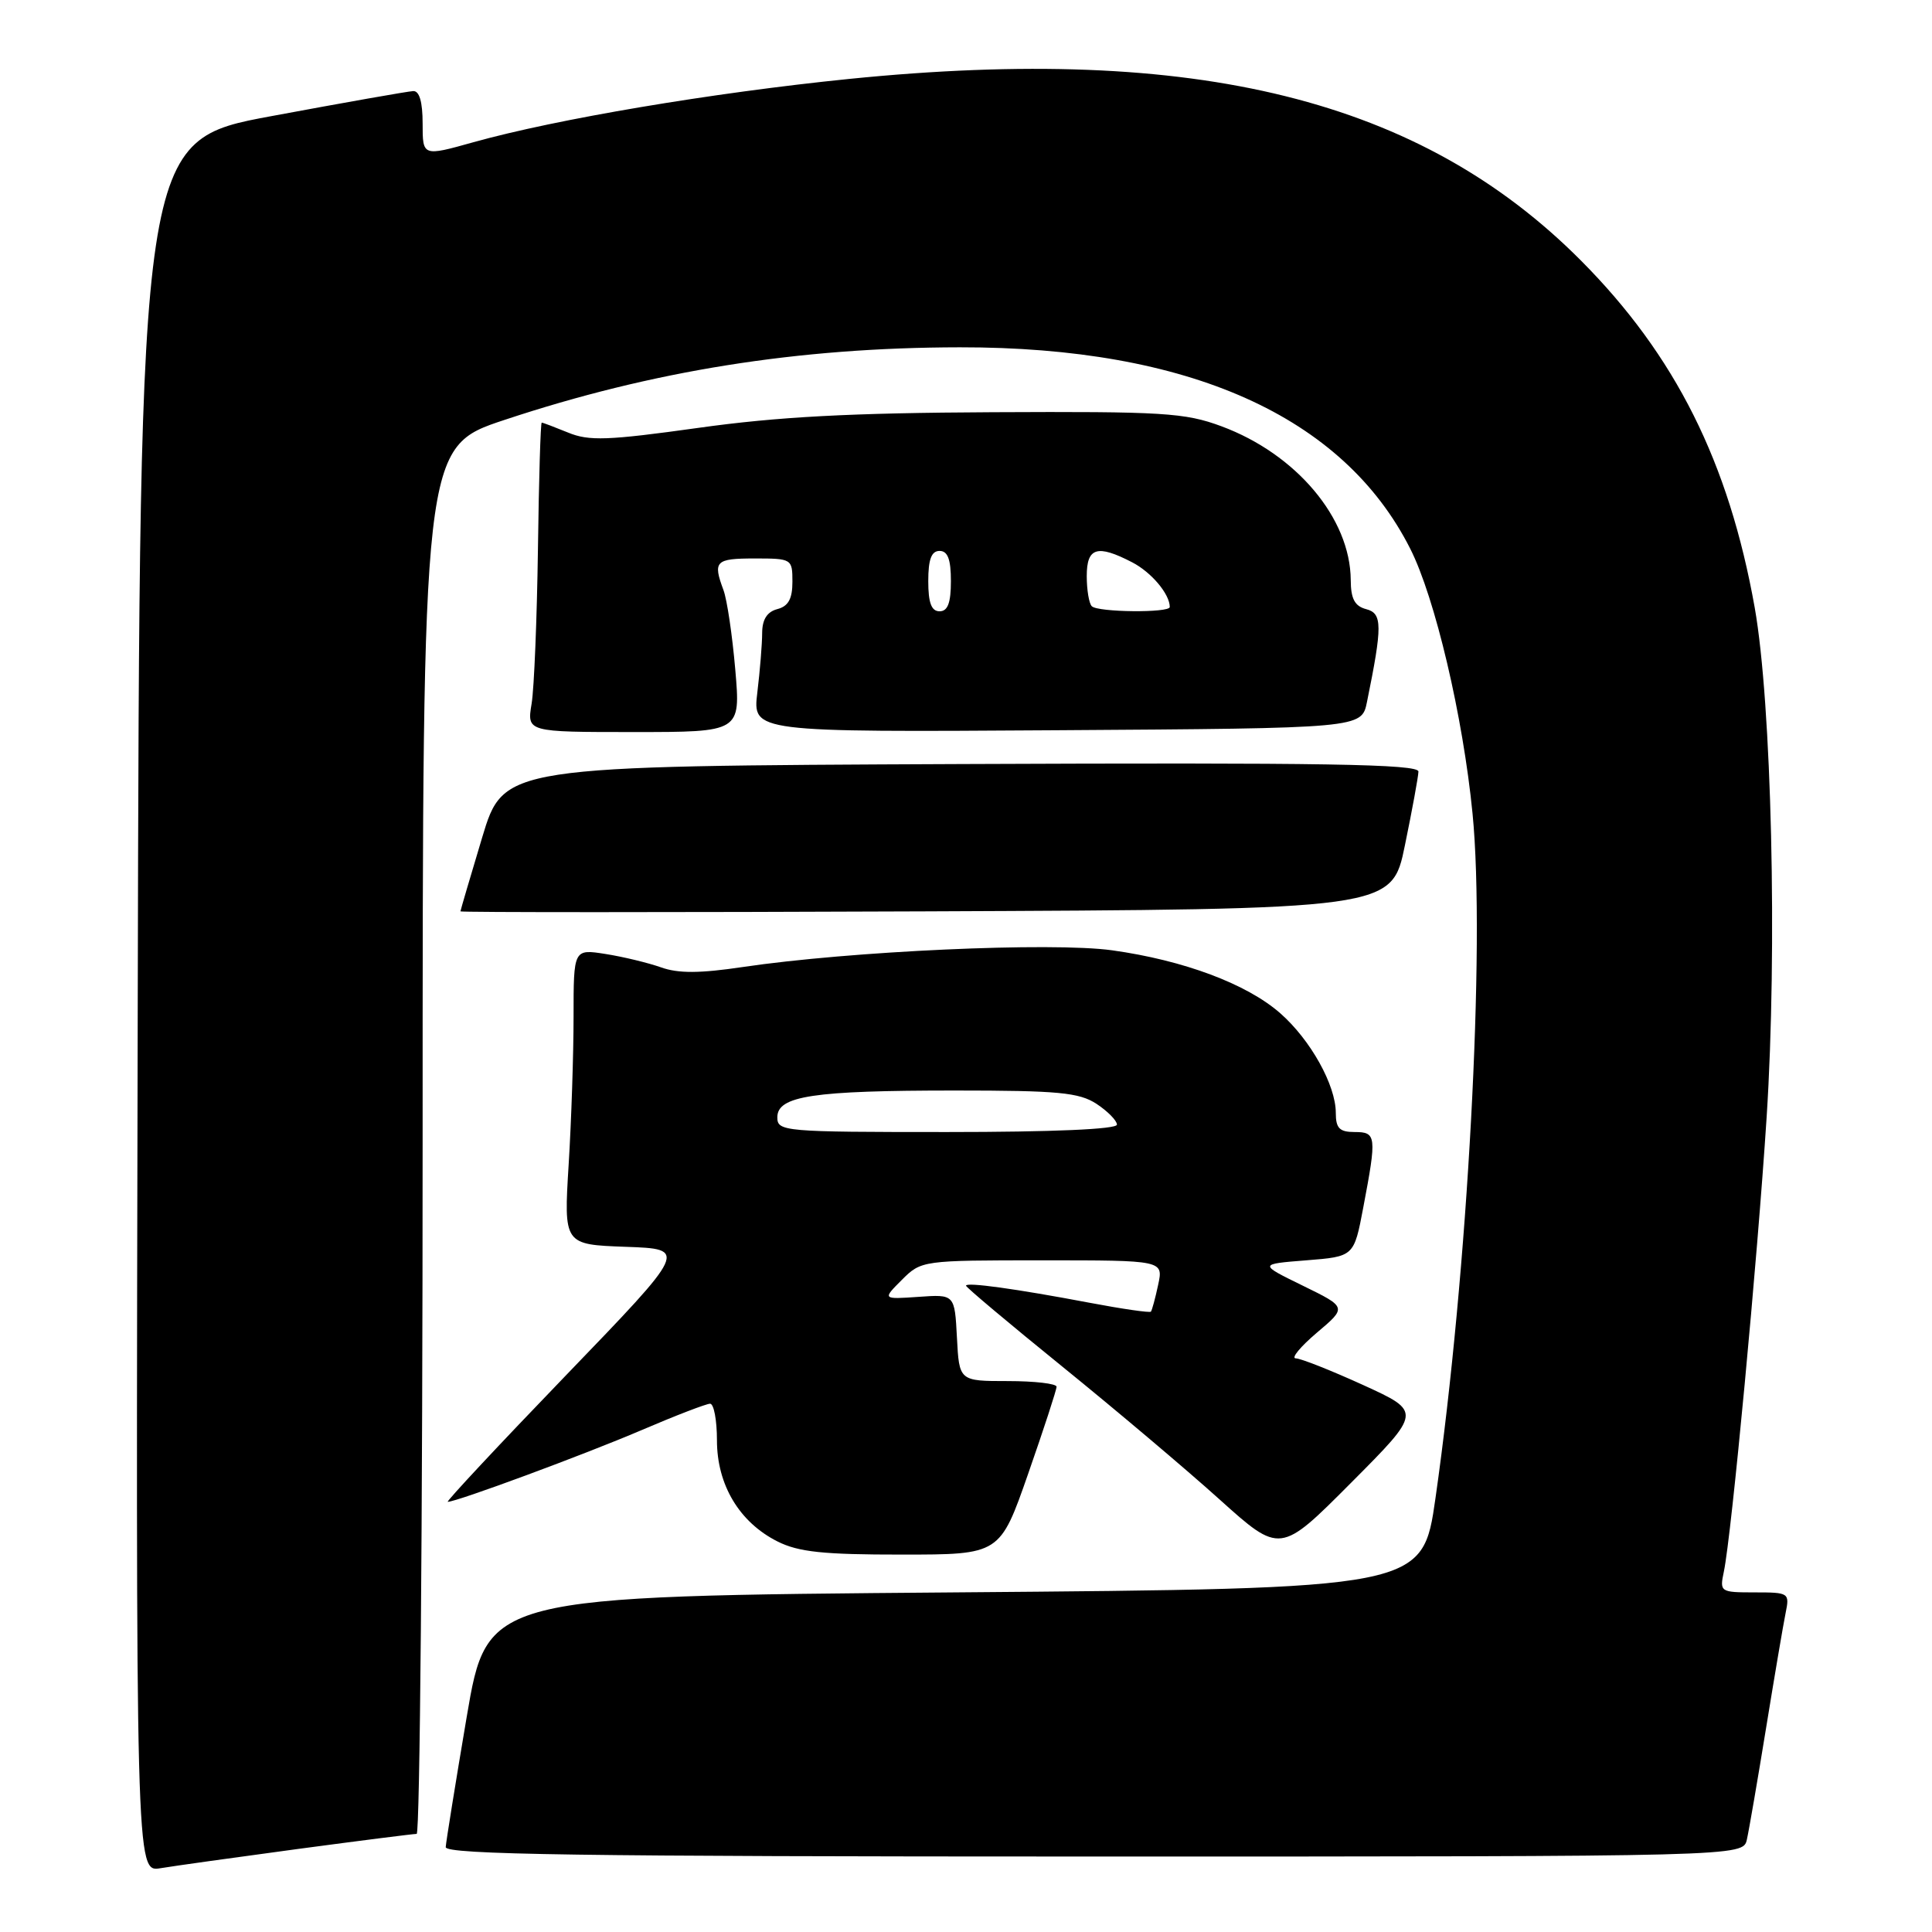 <?xml version="1.0" encoding="UTF-8" standalone="no"?>
<!DOCTYPE svg PUBLIC "-//W3C//DTD SVG 1.1//EN" "http://www.w3.org/Graphics/SVG/1.1/DTD/svg11.dtd" >
<svg xmlns="http://www.w3.org/2000/svg" xmlns:xlink="http://www.w3.org/1999/xlink" version="1.1" viewBox="0 0 256 256">
 <g >
 <path fill="currentColor"
d=" M 39.46 245.00 C 47.68 243.90 54.77 243.00 55.21 243.00 C 55.64 243.00 56.00 201.65 56.00 151.12 C 56.00 59.24 56.00 59.24 66.85 55.64 C 86.47 49.12 105.73 46.05 127.18 46.02 C 157.49 45.98 177.96 55.12 186.85 72.68 C 190.15 79.18 193.86 94.95 195.12 107.81 C 196.84 125.25 194.50 168.47 190.21 198.50 C 188.50 210.50 188.50 210.50 126.53 211.00 C 64.56 211.50 64.56 211.50 61.84 227.50 C 60.35 236.30 59.10 244.06 59.06 244.75 C 59.01 245.74 76.83 246.00 144.98 246.00 C 230.96 246.00 230.96 246.00 231.47 243.75 C 231.75 242.51 232.89 235.88 234.01 229.00 C 235.13 222.12 236.29 215.26 236.60 213.75 C 237.15 211.06 237.05 211.00 232.50 211.00 C 227.94 211.00 227.85 210.94 228.42 208.25 C 229.44 203.37 232.86 167.04 234.09 148.00 C 235.52 125.80 234.75 93.17 232.51 80.52 C 229.08 61.26 222.00 47.11 209.50 34.54 C 188.24 13.17 158.60 5.81 112.50 10.46 C 94.33 12.30 73.74 15.77 62.75 18.84 C 56.00 20.73 56.00 20.73 56.00 16.37 C 56.00 13.50 55.57 12.02 54.75 12.07 C 54.06 12.10 45.62 13.59 36.00 15.38 C 18.50 18.62 18.50 18.62 18.25 133.36 C 17.99 248.09 17.99 248.09 21.25 247.55 C 23.04 247.25 31.23 246.11 39.46 245.00 Z  M 136.25 195.24 C 138.31 189.34 140.00 184.16 140.00 183.75 C 140.00 183.34 137.10 183.00 133.55 183.00 C 127.10 183.00 127.10 183.00 126.80 177.25 C 126.50 171.50 126.50 171.50 121.71 171.84 C 116.92 172.17 116.92 172.17 119.50 169.59 C 122.07 167.02 122.21 167.00 138.12 167.00 C 154.16 167.00 154.16 167.00 153.46 170.25 C 153.08 172.04 152.64 173.64 152.50 173.80 C 152.35 173.97 148.69 173.44 144.36 172.62 C 134.59 170.77 128.00 169.86 128.00 170.36 C 128.00 170.57 133.74 175.39 140.75 181.07 C 147.76 186.75 157.13 194.66 161.56 198.65 C 169.63 205.91 169.63 205.91 179.01 196.49 C 188.39 187.07 188.39 187.07 180.64 183.53 C 176.38 181.59 172.35 179.99 171.69 179.99 C 171.04 179.98 172.30 178.45 174.49 176.59 C 178.48 173.22 178.48 173.22 172.63 170.36 C 166.78 167.50 166.78 167.50 173.09 167.00 C 179.41 166.50 179.41 166.50 180.64 160.00 C 182.44 150.52 182.38 150.00 179.50 150.00 C 177.49 150.00 177.00 149.50 177.00 147.46 C 177.00 143.79 173.65 137.78 169.64 134.26 C 165.21 130.37 156.84 127.24 147.36 125.92 C 139.37 124.81 112.67 126.02 98.39 128.14 C 92.74 128.98 89.87 129.00 87.59 128.18 C 85.89 127.58 82.59 126.78 80.25 126.41 C 76.00 125.74 76.00 125.74 76.00 134.72 C 76.00 139.65 75.71 148.46 75.35 154.30 C 74.70 164.91 74.70 164.91 82.92 165.21 C 91.13 165.50 91.13 165.50 74.98 182.25 C 66.10 191.46 59.06 199.00 59.33 199.00 C 60.52 199.00 77.40 192.75 84.96 189.52 C 89.48 187.58 93.59 186.00 94.09 186.00 C 94.59 186.00 95.00 188.18 95.00 190.85 C 95.00 196.75 97.97 201.71 103.02 204.25 C 105.80 205.65 109.11 206.00 119.50 205.99 C 132.50 205.99 132.50 205.99 136.25 195.24 Z  M 186.16 112.00 C 187.12 107.33 187.93 102.93 187.95 102.24 C 187.99 101.24 175.56 101.04 127.37 101.24 C 66.74 101.50 66.74 101.50 63.88 111.00 C 62.31 116.22 61.02 120.62 61.01 120.76 C 61.01 120.90 88.77 120.90 122.71 120.76 C 184.42 120.50 184.42 120.50 186.16 112.00 Z  M 97.43 88.75 C 97.04 84.21 96.34 79.46 95.86 78.18 C 94.44 74.36 94.79 74.00 100.00 74.00 C 104.92 74.00 105.00 74.05 105.00 77.09 C 105.00 79.35 104.46 80.33 103.00 80.71 C 101.64 81.07 101.00 82.08 100.99 83.87 C 100.99 85.31 100.70 88.87 100.35 91.76 C 99.72 97.02 99.72 97.02 140.07 96.76 C 180.42 96.50 180.42 96.50 181.13 93.02 C 183.19 82.92 183.18 81.28 181.04 80.72 C 179.51 80.32 178.99 79.36 178.98 76.84 C 178.92 68.67 171.76 60.16 161.84 56.48 C 157.01 54.69 154.13 54.51 131.50 54.62 C 112.68 54.71 103.04 55.22 92.50 56.70 C 80.54 58.37 78.03 58.46 75.28 57.32 C 73.51 56.60 71.94 56.00 71.78 56.00 C 71.63 56.00 71.40 63.54 71.28 72.75 C 71.15 81.96 70.78 91.19 70.44 93.25 C 69.82 97.00 69.82 97.00 83.98 97.00 C 98.14 97.00 98.14 97.00 97.43 88.75 Z  M 103.00 148.05 C 103.00 145.21 107.74 144.50 126.55 144.50 C 140.22 144.50 142.99 144.76 145.30 146.27 C 146.78 147.25 148.00 148.49 148.00 149.02 C 148.00 149.63 139.48 150.00 125.50 150.00 C 103.84 150.00 103.00 149.93 103.00 148.05 Z  M 123.00 77.00 C 123.00 74.11 123.42 73.00 124.50 73.00 C 125.58 73.00 126.00 74.11 126.00 77.00 C 126.00 79.89 125.58 81.00 124.50 81.00 C 123.42 81.00 123.00 79.89 123.00 77.00 Z  M 144.67 80.33 C 144.30 79.97 144.00 78.17 144.00 76.33 C 144.00 72.53 145.39 72.11 150.02 74.51 C 152.57 75.83 155.00 78.72 155.00 80.43 C 155.00 81.23 145.47 81.14 144.67 80.33 Z "/>
</g>
</svg>